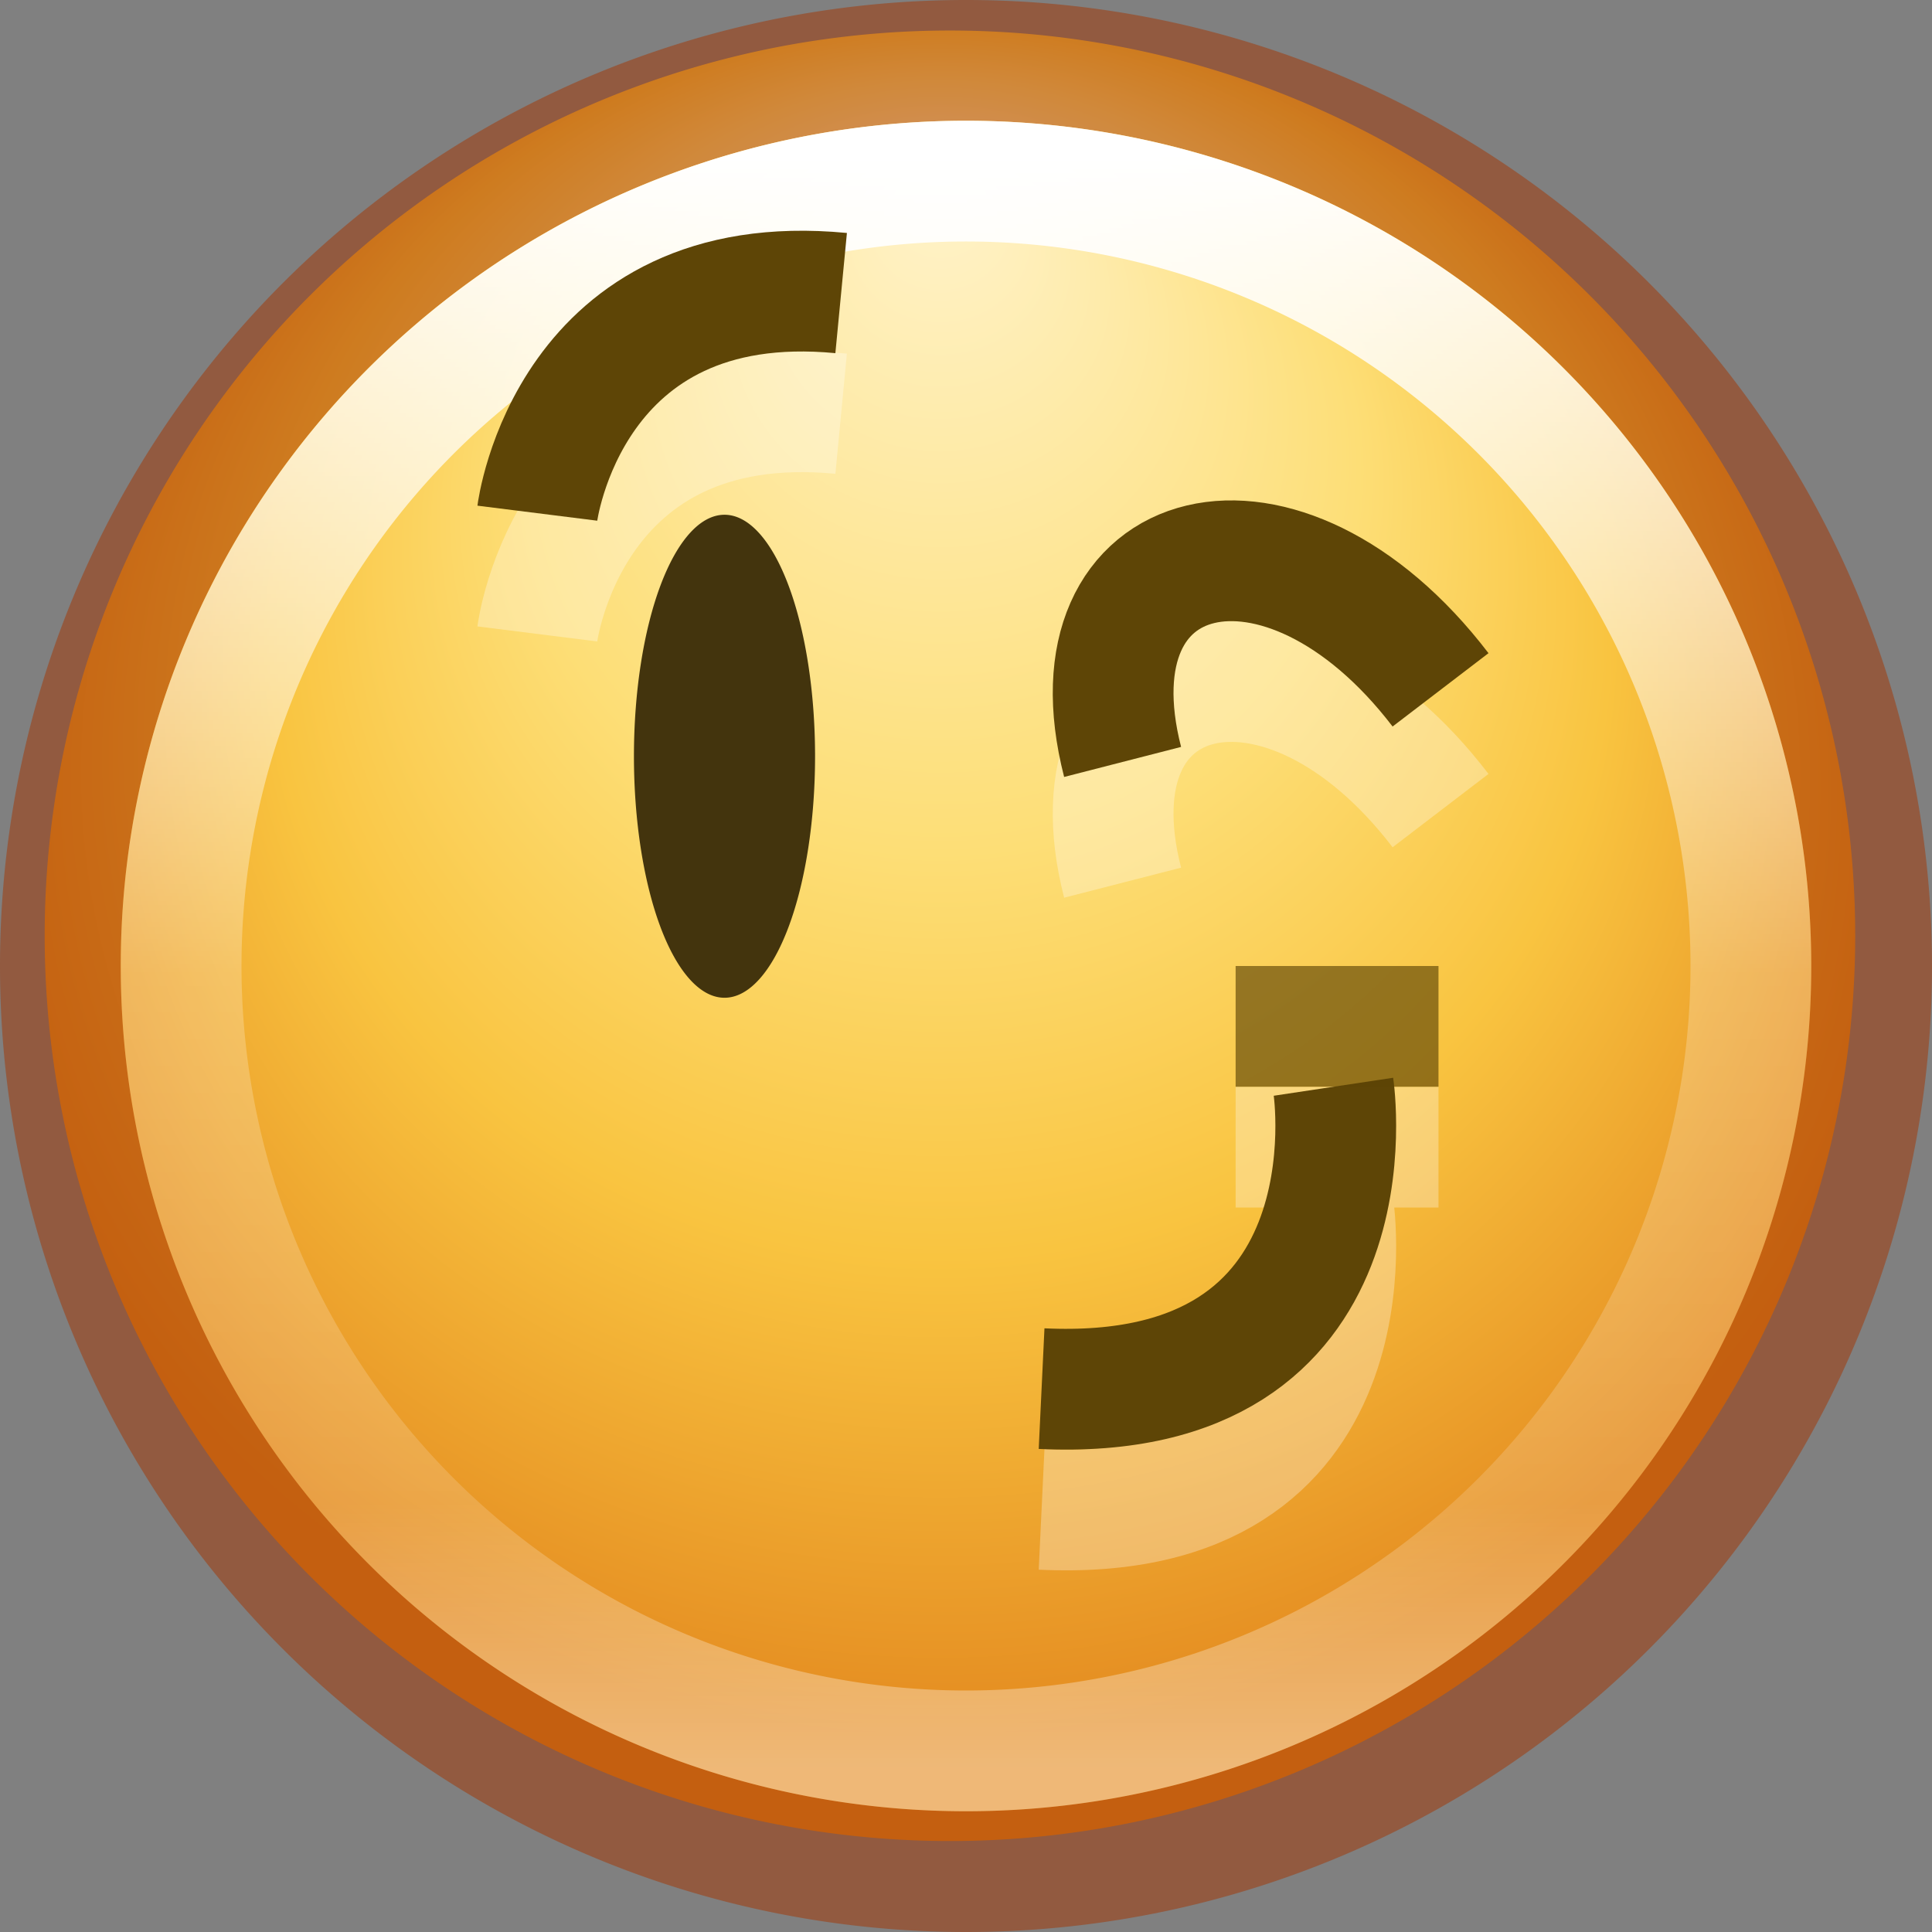 <svg xmlns="http://www.w3.org/2000/svg" xmlns:xlink="http://www.w3.org/1999/xlink" viewBox="0 0 16 16"><rect x="0" y="0" width="16" height="16" fill="#808080" stroke="none"/><defs><linearGradient x1="71.204" y1="6.238" x2="71.204" y2="44.341" id="d" xlink:href="#a" gradientUnits="userSpaceOnUse" gradientTransform="translate(-17.204 -.91) scale(.351)"/><linearGradient id="a"><stop offset="0" stop-color="#fff"/><stop offset=".508" stop-color="#fff" stop-opacity=".235"/><stop offset=".835" stop-color="#fff" stop-opacity=".157"/><stop offset="1" stop-color="#fff" stop-opacity=".392"/></linearGradient><linearGradient id="b"><stop offset="0" stop-color="#fff3cb"/><stop offset=".433" stop-color="#fdde76"/><stop offset=".692" stop-color="#f9c440"/><stop offset="1" stop-color="#e48b20"/></linearGradient><radialGradient cx="282.788" cy="533.112" r="6.83" fx="277.665" fy="533.112" id="c" xlink:href="#b" gradientUnits="userSpaceOnUse" gradientTransform="matrix(0 .919 -.996 0 814.288 272.6)"/></defs><g color="#000"><path d="M289.75 533.112a6.375 6.375 0 1 1-12.75 0 6.375 6.375 0 1 1 12.75 0z" transform="translate(-325.382 -619.19) scale(1.176)" fill="url(#c)" overflow="visible"/><path d="M15.5 8a7.5 7.5 0 1 1-15 0 7.5 7.5 0 1 1 15 0z" opacity=".5" fill="none" stroke="#a53400" overflow="visible"/><path d="M14.5 8a6.5 6.5 0 1 1-13 0 6.5 6.5 0 0 1 13 0z" fill="none" stroke="url(#d)" stroke-linecap="round" stroke-linejoin="round" overflow="visible"/><path d="M6.75 6.263a.75 2 0 1 1-1.5 0 .75 2 0 1 1 1.5 0z" fill="#43340d" overflow="visible"/><path d="M10.233 9.5h1.68m-.87.5s.397 2.634-2.417 2.5m-1.66-9.074C4.706 3.21 4.45 5.25 4.45 5.25" opacity=".3" fill="none" stroke="#fff" overflow="visible"/><path d="M11.043 9s.397 2.634-2.417 2.5m-1.66-9.073C4.706 2.21 4.45 4.25 4.45 4.25" fill="none" stroke="#5e4506" overflow="visible"/><path d="M9.297 7.31C8.82 5.453 10.62 5 11.93 6.713" opacity=".3" fill="none" stroke="#fff" overflow="visible"/><path d="M9.297 6.31C8.82 4.453 10.62 4 11.93 5.713" fill="none" stroke="#5e4506" overflow="visible"/><path d="M10.233 8.5h1.68" opacity=".645" fill="none" stroke="#5e4506" overflow="visible"/></g></svg>